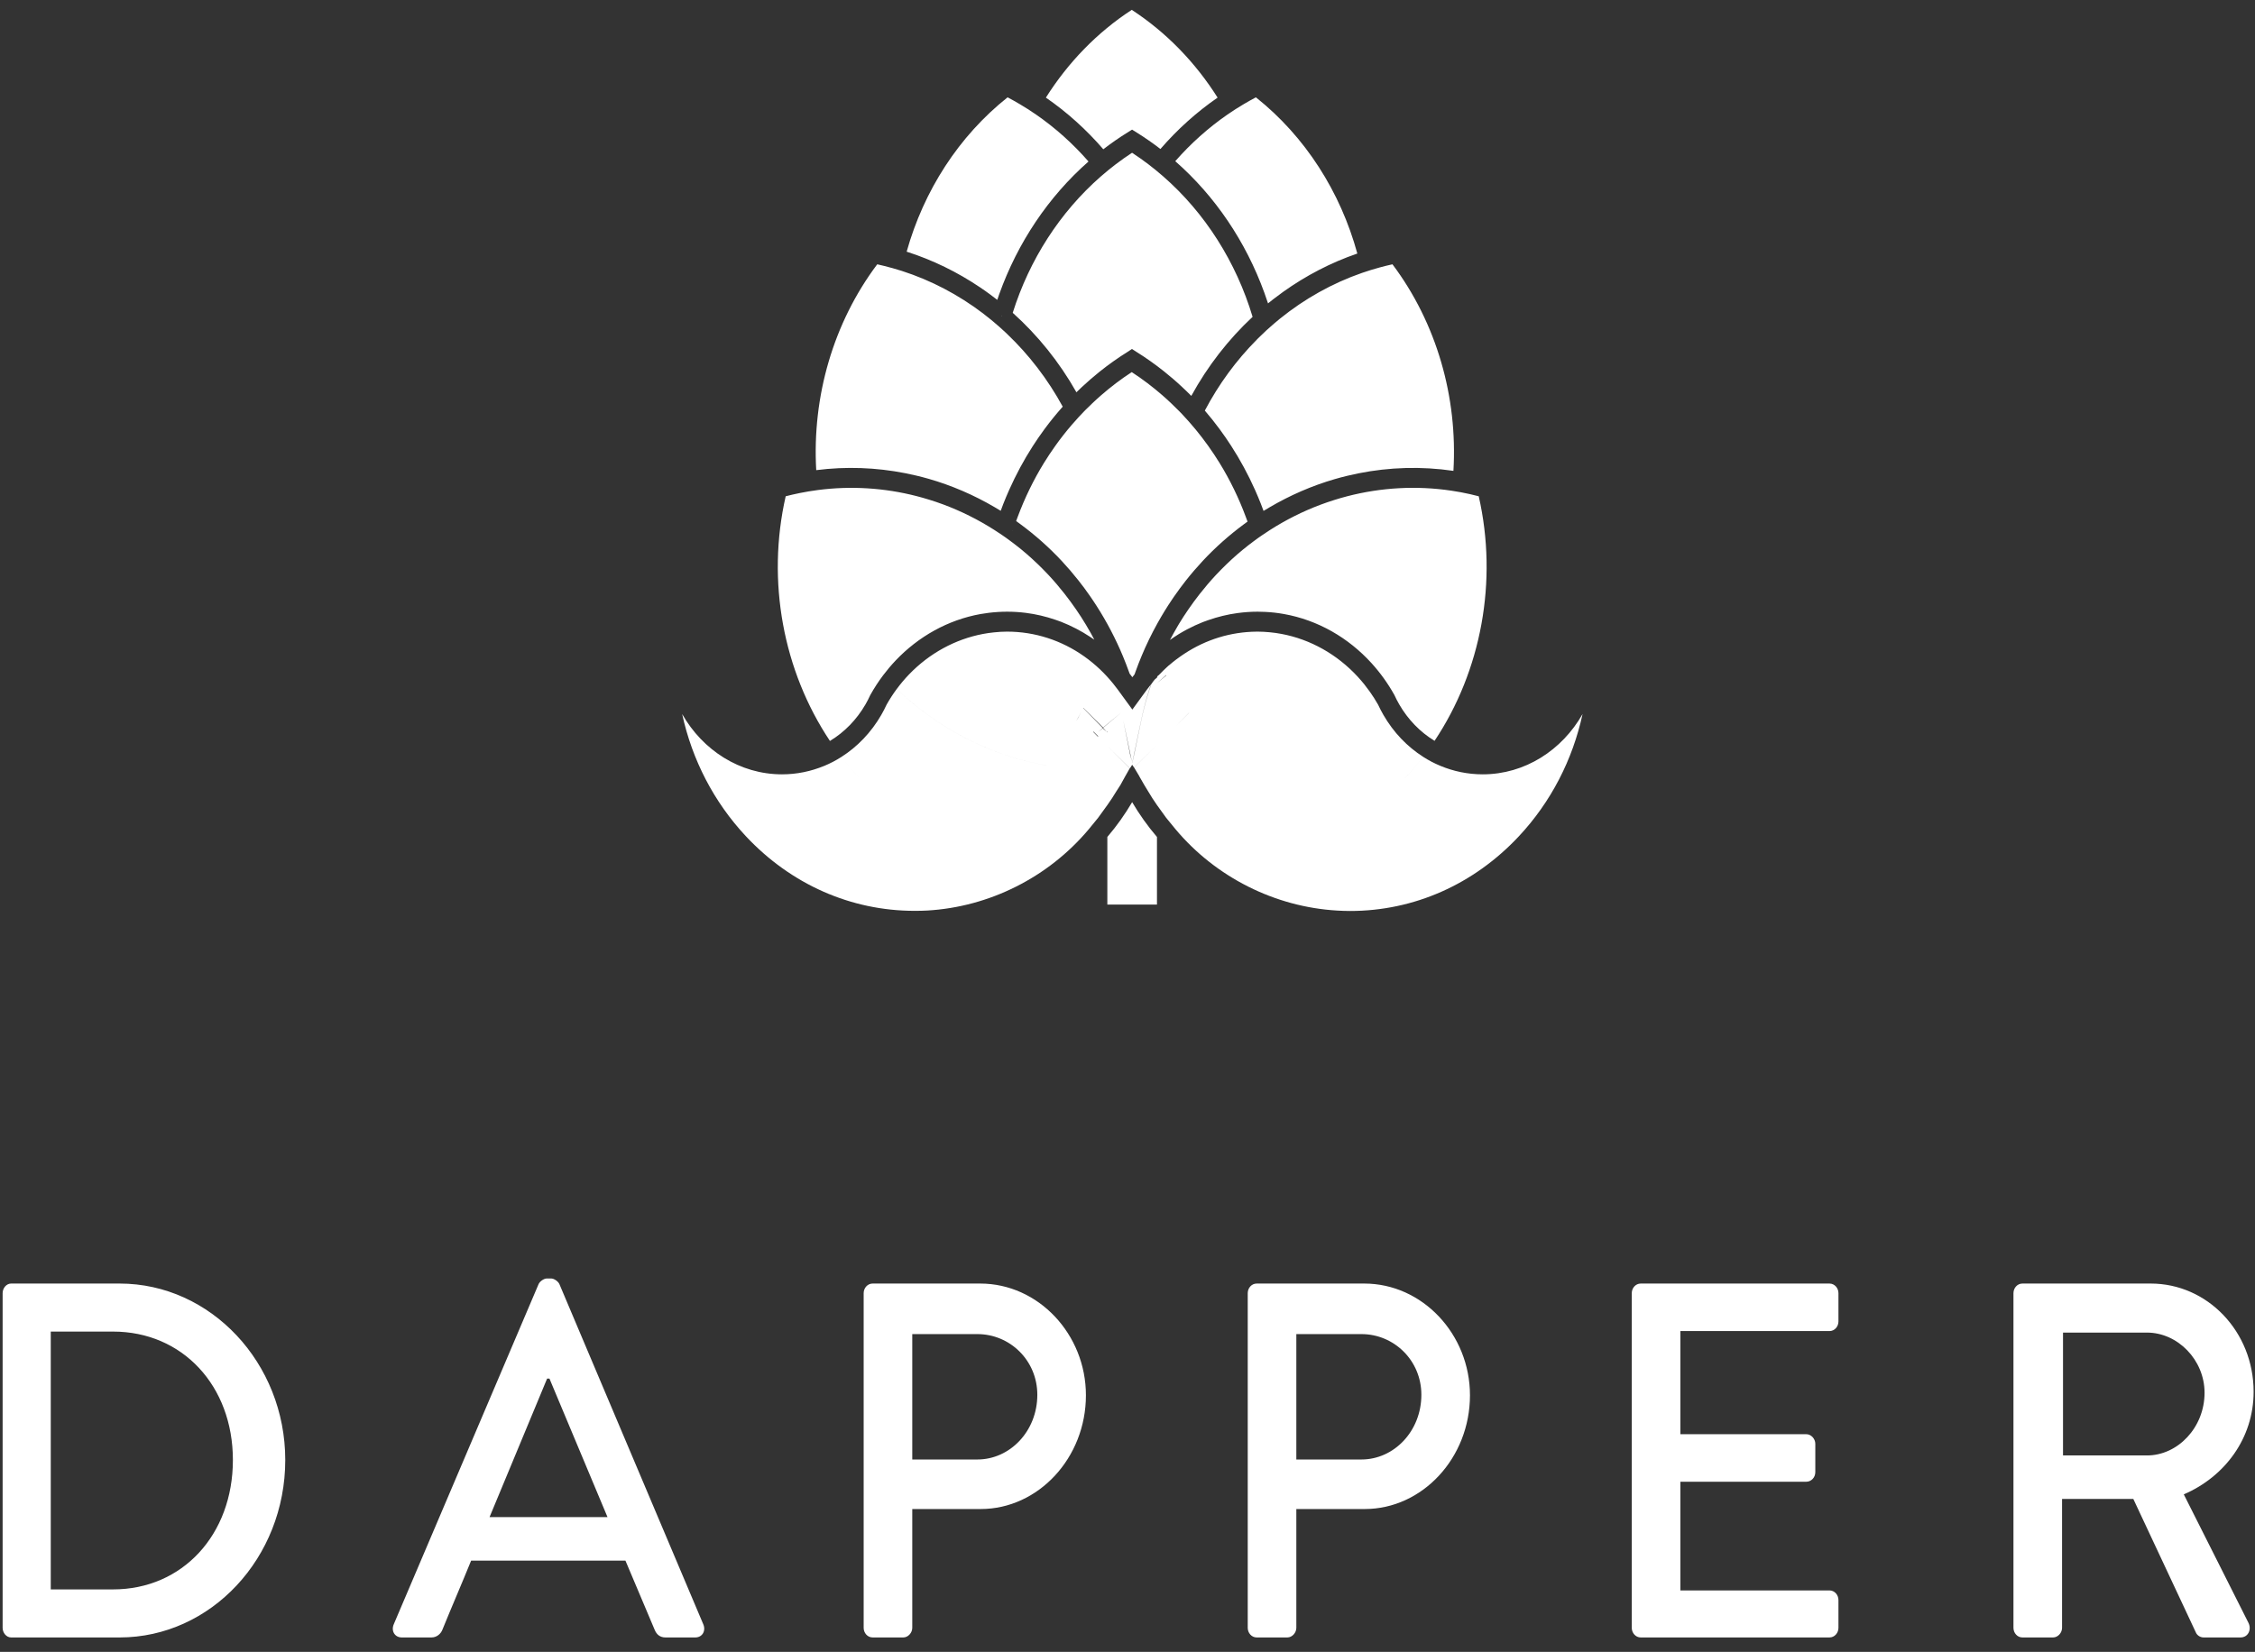 <?xml version="1.0" encoding="UTF-8" standalone="no"?>
<svg width="116px" height="85px" viewBox="0 0 116 85" version="1.1" xmlns="http://www.w3.org/2000/svg" xmlns:xlink="http://www.w3.org/1999/xlink" xmlns:sketch="http://www.bohemiancoding.com/sketch/ns">
    <rect x="0" y="0" width="116" height="85" fill="#333333" stroke="none"/>
    <!-- Generator: Sketch Beta 3.4 (15575) - http://www.bohemiancoding.com/sketch -->
    <title>Logo</title>
    <desc>Created with Sketch Beta.</desc>
    <defs></defs>
    <g id="Recipes" stroke="none" stroke-width="1" fill="none" fill-rule="evenodd" sketch:type="MSPage">
        <g id="New-Recipe" sketch:type="MSArtboardGroup" transform="translate(-31, -33)" fill="#FFFFFF">
            <g id="Sidebar" sketch:type="MSLayerGroup">
                <path d="M31.135,99.54 C31.135,99.28 31.33,99.046 31.572,99.046 L37.155,99.046 C41.839,99.046 45.674,103.13 45.674,108.125 C45.674,113.171 41.839,117.256 37.155,117.256 L31.572,117.256 C31.33,117.256 31.135,117.021 31.135,116.761 L31.135,99.54 L31.135,99.54 Z M36.815,114.784 C40.383,114.784 42.98,111.975 42.98,108.125 C42.98,104.301 40.383,101.517 36.815,101.517 L33.611,101.517 L33.611,114.784 L36.815,114.784 L36.815,114.784 Z M51.255,116.579 L58.707,99.072 C58.78,98.916 58.998,98.786 59.119,98.786 L59.362,98.786 C59.484,98.786 59.702,98.916 59.775,99.072 L67.178,116.579 C67.323,116.917 67.129,117.256 66.765,117.256 L65.236,117.256 C64.945,117.256 64.775,117.1 64.678,116.865 L63.173,113.302 L55.236,113.302 C54.751,114.498 54.241,115.669 53.755,116.865 C53.683,117.047 53.488,117.256 53.197,117.256 L51.668,117.256 C51.304,117.256 51.11,116.917 51.255,116.579 L51.255,116.579 L51.255,116.579 Z M62.251,111.064 L59.265,103.937 L59.144,103.937 L56.183,111.064 L62.251,111.064 L62.251,111.064 Z M75.428,99.54 C75.428,99.28 75.623,99.046 75.89,99.046 L81.424,99.046 C84.409,99.046 86.861,101.647 86.861,104.795 C86.861,108.021 84.409,110.648 81.448,110.648 L77.928,110.648 L77.928,116.761 C77.928,117.021 77.71,117.256 77.467,117.256 L75.89,117.256 C75.623,117.256 75.428,117.021 75.428,116.761 L75.428,99.54 L75.428,99.54 Z M81.278,108.099 C82.953,108.099 84.361,106.642 84.361,104.769 C84.361,103 82.953,101.647 81.278,101.647 L77.928,101.647 L77.928,108.099 L81.278,108.099 L81.278,108.099 Z M95.185,99.54 C95.185,99.28 95.379,99.046 95.646,99.046 L101.18,99.046 C104.165,99.046 106.617,101.647 106.617,104.795 C106.617,108.021 104.165,110.648 101.204,110.648 L97.685,110.648 L97.685,116.761 C97.685,117.021 97.466,117.256 97.223,117.256 L95.646,117.256 C95.379,117.256 95.185,117.021 95.185,116.761 L95.185,99.54 L95.185,99.54 Z M101.034,108.099 C102.709,108.099 104.117,106.642 104.117,104.769 C104.117,103 102.709,101.647 101.034,101.647 L97.685,101.647 L97.685,108.099 L101.034,108.099 L101.034,108.099 Z M114.94,99.54 C114.94,99.28 115.135,99.046 115.402,99.046 L125.11,99.046 C125.377,99.046 125.572,99.28 125.572,99.54 L125.572,100.997 C125.572,101.257 125.377,101.491 125.11,101.491 L117.441,101.491 L117.441,106.798 L123.921,106.798 C124.164,106.798 124.382,107.032 124.382,107.292 L124.382,108.749 C124.382,109.035 124.164,109.243 123.921,109.243 L117.441,109.243 L117.441,114.836 L125.11,114.836 C125.377,114.836 125.572,115.071 125.572,115.331 L125.572,116.761 C125.572,117.021 125.377,117.256 125.11,117.256 L115.402,117.256 C115.135,117.256 114.94,117.021 114.94,116.761 L114.94,99.54 L114.94,99.54 Z M134.575,99.54 C134.575,99.28 134.769,99.046 135.036,99.046 L141.638,99.046 C144.551,99.046 146.929,101.517 146.929,104.613 C146.929,107.006 145.449,108.983 143.337,109.894 L146.662,116.501 C146.832,116.839 146.662,117.256 146.25,117.256 L144.357,117.256 C144.162,117.256 144.017,117.126 143.968,117.021 L140.74,110.128 L137.075,110.128 L137.075,116.761 C137.075,117.021 136.857,117.256 136.614,117.256 L135.036,117.256 C134.769,117.256 134.575,117.021 134.575,116.761 L134.575,99.54 L134.575,99.54 Z M141.444,107.891 C143.022,107.891 144.405,106.46 144.405,104.665 C144.405,102.974 143.022,101.569 141.444,101.569 L137.124,101.569 L137.124,107.891 L141.444,107.891 L141.444,107.891 Z M87.963,76.066 L87.963,79.545 L90.516,79.545 L90.516,76.066 C90.037,75.506 89.612,74.908 89.239,74.275 C88.867,74.908 88.442,75.506 87.963,76.066 L87.963,76.066 Z M87.756,40.681 C88.153,40.374 88.566,40.086 88.994,39.82 L89.235,39.67 L89.475,39.82 C89.896,40.082 90.302,40.365 90.694,40.667 C91.561,39.664 92.548,38.773 93.635,38.023 C92.496,36.22 91.001,34.668 89.219,33.507 C87.436,34.668 85.94,36.22 84.802,38.023 C85.895,38.777 86.885,39.672 87.756,40.681 L87.756,40.681 Z M91.457,41.294 C93.514,43.097 95.089,45.442 96.041,48.066 C96.106,48.247 96.17,48.428 96.229,48.611 C96.315,48.541 96.402,48.471 96.491,48.402 C96.66,48.271 96.831,48.143 97.005,48.019 C98.178,47.182 99.461,46.513 100.823,46.046 C99.956,42.874 98.145,40.027 95.605,38.008 C95.389,38.121 95.177,38.242 94.967,38.366 C94.831,38.447 94.696,38.53 94.562,38.615 C94.422,38.705 94.283,38.798 94.145,38.892 C93.155,39.577 92.253,40.385 91.457,41.294 L91.457,41.294 Z M81.921,48.141 C82.049,48.235 82.176,48.331 82.301,48.43 C82.334,48.332 82.367,48.233 82.402,48.136 C83.349,45.491 84.927,43.127 86.994,41.31 C86.194,40.394 85.288,39.58 84.292,38.892 C84.154,38.798 84.015,38.705 83.875,38.615 C83.741,38.53 83.606,38.447 83.47,38.366 C83.26,38.242 83.048,38.121 82.832,38.008 C80.317,40.006 78.517,42.817 77.64,45.95 C78.98,46.378 80.248,46.999 81.414,47.785 C81.585,47.9 81.754,48.018 81.921,48.141 L81.921,48.141 Z M87.1,52.513 C87.254,52.379 87.411,52.249 87.571,52.121 C88.027,51.757 88.504,51.417 89.002,51.107 L89.23,50.957 L89.462,51.107 C89.95,51.411 90.418,51.744 90.866,52.099 C91.026,52.226 91.183,52.357 91.338,52.49 C91.492,52.622 91.643,52.757 91.791,52.896 C91.958,53.051 92.122,53.209 92.282,53.371 C93.124,51.833 94.193,50.462 95.435,49.303 C94.589,46.482 92.991,43.955 90.825,42.066 C90.699,41.955 90.571,41.847 90.441,41.742 C90.317,41.64 90.191,41.541 90.063,41.444 C89.794,41.24 89.518,41.045 89.235,40.86 C88.944,41.05 88.661,41.25 88.386,41.46 C88.259,41.557 88.133,41.657 88.008,41.758 C87.878,41.864 87.751,41.972 87.624,42.083 C85.522,43.924 83.955,46.366 83.096,49.096 C84.383,50.251 85.495,51.63 86.373,53.185 C86.463,53.096 86.554,53.007 86.647,52.921 C86.795,52.782 86.946,52.646 87.1,52.513 L87.1,52.513 Z M96.533,49.656 C96.444,49.732 96.356,49.81 96.269,49.889 C96.224,49.929 96.177,49.969 96.133,50.01 C95.994,50.138 95.858,50.269 95.724,50.402 C95.695,50.431 95.667,50.46 95.639,50.489 C94.593,51.545 93.692,52.77 92.978,54.127 C93.24,54.43 93.489,54.745 93.728,55.067 C93.835,55.212 93.94,55.358 94.042,55.506 C94.141,55.649 94.238,55.794 94.332,55.94 C94.797,56.66 95.207,57.418 95.56,58.208 C95.665,58.445 95.767,58.685 95.862,58.927 C95.909,59.047 95.954,59.168 95.998,59.289 C96.098,59.227 96.199,59.167 96.301,59.108 C97.365,58.482 98.493,57.993 99.66,57.654 C99.87,57.592 100.082,57.537 100.295,57.485 C100.487,57.438 100.681,57.396 100.875,57.357 C102.476,57.037 104.127,56.988 105.766,57.229 C105.991,53.439 104.901,49.623 102.63,46.6 C102.413,46.647 102.197,46.701 101.983,46.759 C101.831,46.8 101.68,46.844 101.53,46.89 C101.373,46.938 101.217,46.989 101.062,47.043 C99.53,47.575 98.104,48.377 96.838,49.401 C96.735,49.484 96.634,49.57 96.533,49.656 L96.533,49.656 Z M77.558,57.347 C77.751,57.385 77.944,57.426 78.136,57.472 C78.348,57.523 78.559,57.577 78.769,57.637 C79.948,57.976 81.089,58.466 82.165,59.097 C82.27,59.158 82.374,59.22 82.478,59.284 C82.521,59.167 82.564,59.05 82.609,58.934 C82.704,58.691 82.805,58.451 82.911,58.213 C83.259,57.431 83.663,56.679 84.121,55.965 C84.215,55.818 84.311,55.673 84.41,55.53 C84.512,55.381 84.616,55.235 84.723,55.09 C85.02,54.687 85.336,54.298 85.668,53.925 C84.899,52.513 83.927,51.249 82.798,50.176 C82.767,50.146 82.736,50.117 82.705,50.087 C82.601,49.99 82.494,49.894 82.387,49.799 C82.295,49.718 82.202,49.639 82.108,49.56 C82.068,49.527 82.029,49.493 81.989,49.46 C81.846,49.343 81.703,49.228 81.556,49.117 C80.299,48.164 78.896,47.425 77.396,46.942 C77.24,46.892 77.084,46.845 76.926,46.801 C76.775,46.758 76.623,46.718 76.471,46.681 C76.356,46.653 76.241,46.625 76.126,46.6 C73.862,49.613 72.772,53.414 72.988,57.192 C74.52,56.996 76.061,57.053 77.558,57.347 L77.558,57.347 Z M82.549,49.267 C82.547,49.254 82.545,49.241 82.543,49.228 C82.54,49.237 82.538,49.245 82.535,49.254 C82.54,49.258 82.545,49.262 82.549,49.267 L82.549,49.267 Z M89.08,67.583 C89.09,67.61 89.099,67.636 89.109,67.663 C89.156,67.724 89.204,67.784 89.25,67.846 C89.287,67.795 89.327,67.747 89.365,67.697 C89.38,67.654 89.395,67.612 89.41,67.569 C89.509,67.292 89.615,67.018 89.728,66.748 C89.967,66.174 90.238,65.616 90.538,65.076 C90.654,64.866 90.775,64.66 90.9,64.455 C91.029,64.245 91.163,64.038 91.301,63.834 C91.333,63.787 91.365,63.739 91.398,63.692 C91.494,63.554 91.591,63.417 91.69,63.283 C91.79,63.148 91.891,63.015 91.994,62.884 C92.272,62.531 92.564,62.191 92.87,61.862 C93.519,61.166 94.222,60.544 94.964,59.993 C95.034,59.941 95.104,59.888 95.175,59.838 C95.151,59.771 95.126,59.705 95.101,59.639 C94.736,58.648 94.276,57.699 93.729,56.811 C93.638,56.664 93.545,56.519 93.45,56.376 C93.352,56.228 93.252,56.083 93.149,55.939 C92.945,55.653 92.731,55.374 92.508,55.103 C92.394,54.965 92.278,54.828 92.158,54.693 C92.043,54.563 91.926,54.435 91.806,54.308 C91.759,54.259 91.712,54.21 91.664,54.161 C91.525,54.019 91.384,53.88 91.239,53.744 C91.094,53.607 90.947,53.472 90.796,53.341 C90.299,52.908 89.773,52.508 89.219,52.147 C88.664,52.508 88.138,52.908 87.641,53.341 C87.49,53.472 87.343,53.607 87.198,53.744 C87.079,53.856 86.962,53.971 86.846,54.087 C86.822,54.112 86.797,54.136 86.773,54.161 C86.677,54.259 86.582,54.359 86.489,54.461 C86.369,54.591 86.251,54.722 86.136,54.857 C85.837,55.204 85.554,55.565 85.288,55.939 C85.185,56.083 85.085,56.228 84.987,56.376 C84.892,56.519 84.799,56.664 84.708,56.811 C84.169,57.686 83.715,58.62 83.352,59.595 C83.325,59.667 83.297,59.738 83.272,59.81 C83.348,59.864 83.423,59.921 83.498,59.977 C84.249,60.531 84.959,61.16 85.615,61.862 C85.913,62.182 86.198,62.515 86.469,62.857 C86.573,62.988 86.675,63.12 86.774,63.254 C86.874,63.389 86.971,63.525 87.067,63.663 C87.184,63.83 87.296,64.001 87.407,64.173 C87.54,64.38 87.669,64.59 87.792,64.803 C87.913,65.012 88.03,65.224 88.142,65.438 C88.368,65.87 88.576,66.312 88.764,66.764 C88.877,67.034 88.981,67.307 89.08,67.583 L89.08,67.583 Z M75.52,69.248 C75.609,69.094 75.691,68.934 75.766,68.769 C75.965,68.41 76.188,68.069 76.431,67.745 C76.529,67.615 76.631,67.488 76.735,67.364 C76.845,67.234 76.958,67.107 77.075,66.984 C78.242,65.757 79.751,64.901 81.435,64.597 C81.578,64.571 81.723,64.55 81.869,64.532 C82.028,64.513 82.189,64.498 82.35,64.489 C82.501,64.48 82.652,64.475 82.805,64.475 C83.128,64.475 83.446,64.495 83.759,64.534 C84.289,64.6 84.803,64.723 85.298,64.893 C85.393,64.926 85.488,64.958 85.582,64.994 C85.85,65.098 86.11,65.218 86.364,65.35 C86.608,65.476 86.844,65.616 87.073,65.767 C87.147,65.816 87.221,65.864 87.293,65.915 C87.236,65.807 87.179,65.699 87.12,65.592 C87.036,65.441 86.95,65.292 86.861,65.145 C86.699,64.874 86.527,64.609 86.349,64.35 C86.254,64.212 86.157,64.076 86.058,63.942 C85.96,63.808 85.859,63.675 85.756,63.545 C85.496,63.215 85.225,62.895 84.938,62.588 C84.838,62.481 84.736,62.376 84.634,62.273 C84.278,61.914 83.908,61.576 83.524,61.262 C83.336,61.108 83.144,60.961 82.95,60.818 C82.878,60.764 82.805,60.71 82.731,60.658 C82.663,60.61 82.595,60.563 82.526,60.516 C82.403,60.432 82.277,60.349 82.151,60.269 C81.315,59.736 80.433,59.296 79.519,58.956 C79.276,58.865 79.03,58.783 78.783,58.707 C78.569,58.641 78.353,58.58 78.136,58.524 C76.494,58.104 74.78,57.993 73.079,58.214 C72.919,58.235 72.759,58.258 72.599,58.285 C72.444,58.311 72.288,58.34 72.133,58.371 C71.894,58.42 71.655,58.474 71.417,58.536 C70.422,62.907 71.286,67.521 73.693,71.126 C74.44,70.676 75.069,70.028 75.52,69.248 L75.52,69.248 Z M100.293,58.538 C100.075,58.594 99.859,58.658 99.644,58.725 C99.395,58.803 99.148,58.888 98.903,58.98 C98.009,59.317 97.145,59.751 96.326,60.274 C96.189,60.361 96.053,60.451 95.919,60.544 C95.856,60.587 95.794,60.629 95.732,60.673 C95.652,60.73 95.573,60.789 95.495,60.847 C95.305,60.988 95.118,61.132 94.935,61.283 C94.545,61.604 94.17,61.948 93.81,62.315 C93.722,62.405 93.633,62.495 93.547,62.588 C93.253,62.903 92.975,63.231 92.709,63.57 C92.607,63.701 92.506,63.833 92.407,63.968 C92.309,64.102 92.212,64.239 92.118,64.376 C91.954,64.615 91.796,64.858 91.646,65.106 C91.616,65.156 91.588,65.207 91.558,65.257 C91.437,65.463 91.32,65.673 91.208,65.885 C91.199,65.901 91.19,65.917 91.182,65.933 C91.193,65.925 91.203,65.917 91.214,65.909 C91.355,65.81 91.498,65.714 91.645,65.624 C91.786,65.538 91.93,65.456 92.076,65.379 C92.335,65.242 92.602,65.118 92.876,65.01 C92.969,64.974 93.064,64.941 93.158,64.908 C93.64,64.74 94.141,64.616 94.658,64.546 C94.998,64.5 95.343,64.475 95.695,64.475 C95.826,64.475 95.957,64.479 96.087,64.486 C96.248,64.494 96.409,64.506 96.567,64.524 C96.727,64.543 96.886,64.566 97.043,64.594 C98.798,64.906 100.364,65.817 101.553,67.123 C101.666,67.248 101.777,67.377 101.883,67.509 C101.986,67.636 102.085,67.766 102.181,67.899 C102.38,68.176 102.565,68.466 102.733,68.769 C102.808,68.934 102.89,69.094 102.98,69.248 C103.428,70.024 104.054,70.67 104.796,71.12 C107.2,67.516 108.062,62.905 107.068,58.536 C106.918,58.496 106.767,58.46 106.616,58.426 C106.462,58.391 106.307,58.359 106.152,58.33 C105.992,58.3 105.833,58.274 105.673,58.25 C103.865,57.978 102.039,58.084 100.293,58.538 L100.293,58.538 Z M83.105,60.303 C83.101,60.301 83.097,60.298 83.094,60.295 C83.096,60.301 83.099,60.308 83.102,60.315 C83.103,60.311 83.104,60.307 83.105,60.303 L83.105,60.303 Z M107.272,72.844 C106.509,72.844 105.771,72.69 105.087,72.404 C104.977,72.552 104.864,72.698 104.748,72.842 C104.863,72.698 104.977,72.552 105.087,72.404 C104.934,72.34 104.784,72.27 104.636,72.193 C104.49,72.116 104.347,72.031 104.207,71.942 C103.918,72.317 103.612,72.68 103.288,73.027 L103.287,73.027 C103.612,72.679 103.918,72.317 104.207,71.941 C103.391,71.421 102.688,70.692 102.166,69.789 C102.068,69.62 101.976,69.443 101.891,69.26 C101.762,69.03 101.62,68.811 101.471,68.599 C101.376,68.465 101.278,68.335 101.177,68.208 C101.07,68.076 100.96,67.948 100.846,67.824 C99.787,66.674 98.412,65.898 96.923,65.619 C96.72,65.581 96.517,65.552 96.311,65.533 C96.107,65.514 95.902,65.501 95.695,65.501 C95.676,65.501 95.658,65.502 95.639,65.502 C94.307,65.513 93.035,65.91 91.934,66.633 C91.792,66.726 91.653,66.823 91.518,66.926 C91.518,66.926 91.518,66.925 91.517,66.925 C91.384,67.027 91.252,67.131 91.125,67.243 C91.124,67.242 91.123,67.24 91.123,67.239 C90.943,67.398 90.769,67.574 90.603,67.745 C90.568,67.745 90.516,67.831 90.516,67.869 C90.356,67.979 90.312,68.094 90.218,68.211 C90.19,68.294 90.165,68.376 90.139,68.459 L90.134,68.463 C89.969,68.978 89.826,69.504 89.713,70.038 L89.352,71.78 L89.35,71.783 L89.246,72.256 L89.244,72.247 L89.709,70.038 C89.822,69.504 89.961,68.978 90.125,68.463 C90.152,68.379 90.182,68.295 90.21,68.211 C90.14,68.299 90.07,68.387 90.004,68.478 L89.25,69.511 L89.103,69.31 L89.097,69.302 L88.496,68.478 C88.421,68.376 88.343,68.276 88.264,68.178 C88.047,67.91 87.816,67.661 87.572,67.43 C87.446,67.311 87.317,67.198 87.186,67.09 C87.052,66.98 86.915,66.875 86.775,66.776 C85.612,65.952 84.242,65.501 82.805,65.501 C82.802,65.501 82.799,65.501 82.797,65.501 C82.574,65.501 82.352,65.516 82.132,65.539 C81.939,65.558 81.748,65.586 81.559,65.622 C80.133,65.893 78.81,66.618 77.772,67.693 C77.654,67.814 77.541,67.941 77.431,68.071 C77.327,68.195 77.227,68.322 77.13,68.453 C79.194,70.417 81.748,71.786 84.544,72.331 L84.814,72.384 L84.813,72.385 L84.542,72.331 C81.746,71.786 79.193,70.417 77.129,68.453 C76.94,68.709 76.766,68.977 76.607,69.26 C76.522,69.443 76.43,69.621 76.333,69.789 C75.809,70.696 75.102,71.427 74.283,71.948 L74.283,71.948 C74.143,72.037 74,72.122 73.853,72.198 C73.706,72.275 73.555,72.345 73.401,72.409 L73.401,72.408 C72.72,72.691 71.986,72.844 71.228,72.844 C69.054,72.844 67.146,71.6 66.091,69.742 C66.605,72.104 67.725,74.27 69.366,76.025 C71.684,78.503 74.768,79.868 78.05,79.868 C78.312,79.868 78.506,79.863 78.699,79.852 C81.894,79.668 84.931,78.144 87.006,75.671 C87.165,75.482 87.325,75.287 87.484,75.086 C87.644,74.872 87.803,74.651 87.963,74.425 C88.122,74.198 88.282,73.965 88.422,73.726 L88.639,73.388 L88.874,72.96 L88.874,72.96 L89.117,72.532 L87.963,71.39 L89.126,72.532 L89.241,72.353 L89.336,72.493 L90.516,71.329 L89.34,72.493 L89.61,72.944 L89.607,72.946 L89.861,73.388 L90.067,73.726 C90.207,73.964 90.356,74.198 90.516,74.424 C90.675,74.651 90.835,74.872 90.994,75.086 C91.154,75.287 91.314,75.482 91.473,75.671 C93.547,78.146 96.596,79.671 99.79,79.854 C100.03,79.868 100.245,79.875 100.454,79.875 C103.735,79.875 106.817,78.509 109.135,76.029 C110.777,74.272 111.896,72.104 112.409,69.741 C111.354,71.6 109.446,72.844 107.272,72.844 L107.272,72.844 Z M86.483,69.9 C86.446,69.968 86.404,70.034 86.362,70.099 C86.403,70.026 86.445,69.954 86.485,69.881 C86.53,69.797 86.573,69.713 86.617,69.629 C86.572,69.72 86.528,69.812 86.481,69.898 L86.483,69.9 L86.483,69.9 Z M75.197,73.027 L75.197,73.027 C74.923,72.734 74.665,72.427 74.417,72.114 C74.665,72.427 74.923,72.733 75.197,73.027 L75.197,73.027 L75.197,73.027 Z M87.227,70.652 L87.259,70.652 L87.484,70.877 L87.484,70.913 L87.227,70.652 L87.227,70.652 Z M87.93,70.652 L87.726,70.475 L87.505,70.652 L87.504,70.652 L87.726,70.459 L86.722,69.436 C86.723,69.434 86.725,69.427 86.726,69.424 L87.744,70.437 L88.688,69.655 L87.744,70.452 L87.93,70.652 L87.962,70.652 L87.963,70.653 L87.963,70.69 L87.93,70.652 L87.93,70.652 Z M89.137,71.841 L88.775,70.038 L89.225,72.174 L89.139,71.843 L89.137,71.841 L89.137,71.841 Z M92.163,69.677 C92.163,69.677 92.165,69.679 92.165,69.68 L91.473,70.374 L92.163,69.677 L92.163,69.677 Z M90.979,67.745 L90.994,67.745 L90.994,67.756 L90.516,68.153 L90.979,67.745 L90.979,67.745 Z M88.696,67.933 C88.693,67.93 88.69,67.926 88.688,67.923 C88.688,67.925 88.689,67.927 88.69,67.93 C88.692,67.931 88.694,67.932 88.696,67.933 L88.696,67.933 Z" id="Logo" sketch:type="MSShapeGroup"></path>
            </g>
        </g>
    </g>
</svg>